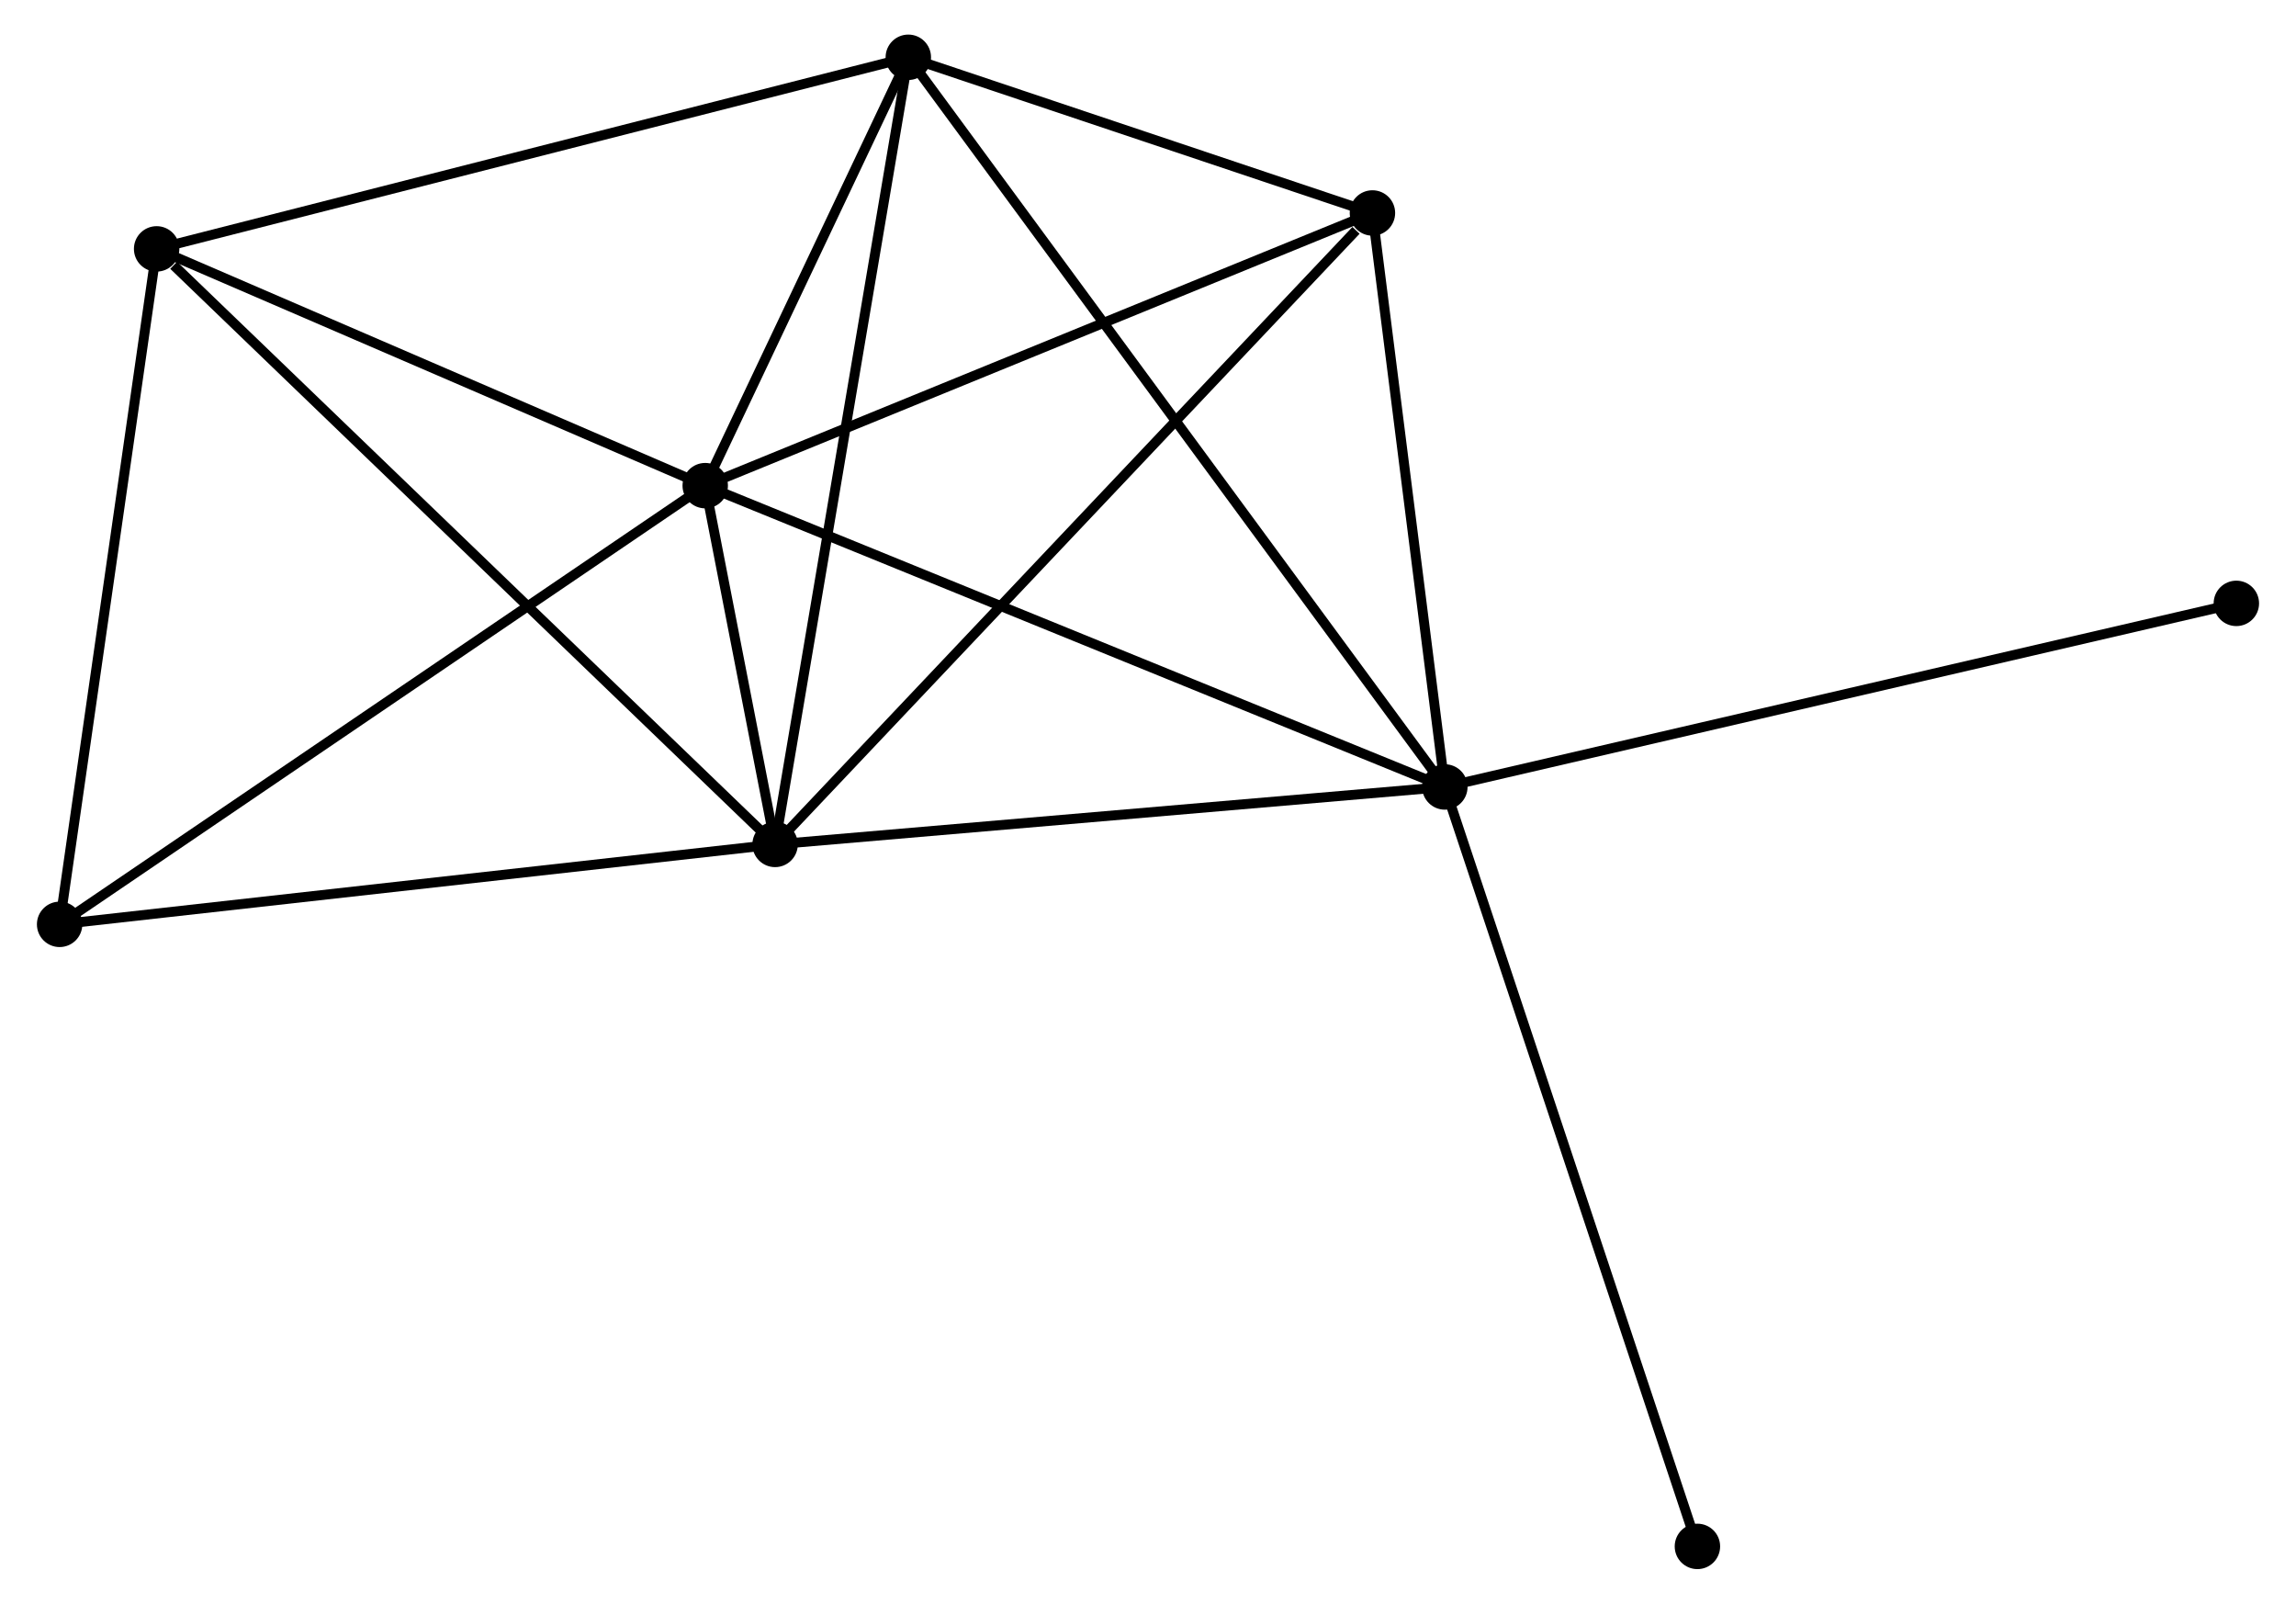 <?xml version="1.0" encoding="UTF-8" standalone="no"?>
<!DOCTYPE svg PUBLIC "-//W3C//DTD SVG 1.1//EN"
 "http://www.w3.org/Graphics/SVG/1.1/DTD/svg11.dtd">
<!-- Generated by graphviz version 2.36.0 (20140111.2315)
 -->
<!-- Title: %3 Pages: 1 -->
<svg width="232pt" height="162pt"
 viewBox="0.00 0.00 232.04 162.36" xmlns="http://www.w3.org/2000/svg" xmlns:xlink="http://www.w3.org/1999/xlink">
<g id="graph0" class="graph" transform="scale(1 1) rotate(0) translate(4 158.358)">
<title>%3</title>
<!-- 0 -->
<g id="node1" class="node"><title>0</title>
<ellipse fill="black" stroke="black" cx="74.256" cy="-72.869" rx="1.8" ry="1.8"/>
</g>
<!-- 1 -->
<g id="node2" class="node"><title>1</title>
<ellipse fill="black" stroke="black" cx="67.18" cy="-109.191" rx="1.8" ry="1.8"/>
</g>
<!-- 0&#45;&#45;1 -->
<g id="edge1" class="edge"><title>0&#45;&#45;1</title>
<path fill="none" stroke="black" d="M73.876,-74.822C72.635,-81.187 68.721,-101.279 67.528,-107.402"/>
</g>
<!-- 2 -->
<g id="node3" class="node"><title>2</title>
<ellipse fill="black" stroke="black" cx="142.082" cy="-78.686" rx="1.8" ry="1.8"/>
</g>
<!-- 0&#45;&#45;2 -->
<g id="edge2" class="edge"><title>0&#45;&#45;2</title>
<path fill="none" stroke="black" d="M76.213,-73.037C86.117,-73.886 130.627,-77.704 140.246,-78.529"/>
</g>
<!-- 3 -->
<g id="node4" class="node"><title>3</title>
<ellipse fill="black" stroke="black" cx="87.747" cy="-152.558" rx="1.8" ry="1.8"/>
</g>
<!-- 0&#45;&#45;3 -->
<g id="edge3" class="edge"><title>0&#45;&#45;3</title>
<path fill="none" stroke="black" d="M74.59,-74.839C76.456,-85.864 85.589,-139.812 87.425,-150.657"/>
</g>
<!-- 4 -->
<g id="node5" class="node"><title>4</title>
<ellipse fill="black" stroke="black" cx="11.624" cy="-133.161" rx="1.8" ry="1.8"/>
</g>
<!-- 0&#45;&#45;4 -->
<g id="edge4" class="edge"><title>0&#45;&#45;4</title>
<path fill="none" stroke="black" d="M72.708,-74.359C64.118,-82.628 22.376,-122.811 13.348,-131.502"/>
</g>
<!-- 5 -->
<g id="node6" class="node"><title>5</title>
<ellipse fill="black" stroke="black" cx="134.749" cy="-136.796" rx="1.8" ry="1.8"/>
</g>
<!-- 0&#45;&#45;5 -->
<g id="edge5" class="edge"><title>0&#45;&#45;5</title>
<path fill="none" stroke="black" d="M75.751,-74.449C84.048,-83.217 124.364,-125.821 133.084,-135.036"/>
</g>
<!-- 6 -->
<g id="node7" class="node"><title>6</title>
<ellipse fill="black" stroke="black" cx="1.8" cy="-64.777" rx="1.8" ry="1.8"/>
</g>
<!-- 0&#45;&#45;6 -->
<g id="edge6" class="edge"><title>0&#45;&#45;6</title>
<path fill="none" stroke="black" d="M72.465,-72.669C62.528,-71.559 14.239,-66.166 3.795,-64.999"/>
</g>
<!-- 1&#45;&#45;2 -->
<g id="edge7" class="edge"><title>1&#45;&#45;2</title>
<path fill="none" stroke="black" d="M69.031,-108.437C79.394,-104.216 130.102,-83.565 140.295,-79.414"/>
</g>
<!-- 1&#45;&#45;3 -->
<g id="edge8" class="edge"><title>1&#45;&#45;3</title>
<path fill="none" stroke="black" d="M68.064,-111.054C71.447,-118.188 83.552,-143.712 86.889,-150.75"/>
</g>
<!-- 1&#45;&#45;4 -->
<g id="edge9" class="edge"><title>1&#45;&#45;4</title>
<path fill="none" stroke="black" d="M65.331,-109.988C56.897,-113.628 22.103,-128.64 13.536,-132.336"/>
</g>
<!-- 1&#45;&#45;5 -->
<g id="edge10" class="edge"><title>1&#45;&#45;5</title>
<path fill="none" stroke="black" d="M68.85,-109.873C78.117,-113.659 123.149,-132.057 132.889,-136.036"/>
</g>
<!-- 1&#45;&#45;6 -->
<g id="edge11" class="edge"><title>1&#45;&#45;6</title>
<path fill="none" stroke="black" d="M65.564,-108.093C56.597,-102.001 13.024,-72.401 3.6,-65.999"/>
</g>
<!-- 2&#45;&#45;3 -->
<g id="edge12" class="edge"><title>2&#45;&#45;3</title>
<path fill="none" stroke="black" d="M140.947,-80.229C133.876,-89.843 95.928,-141.434 88.875,-151.023"/>
</g>
<!-- 2&#45;&#45;5 -->
<g id="edge13" class="edge"><title>2&#45;&#45;5</title>
<path fill="none" stroke="black" d="M141.838,-80.62C140.724,-89.442 136.132,-125.835 135.001,-134.795"/>
</g>
<!-- 7 -->
<g id="node8" class="node"><title>7</title>
<ellipse fill="black" stroke="black" cx="222.237" cy="-97.272" rx="1.8" ry="1.8"/>
</g>
<!-- 2&#45;&#45;7 -->
<g id="edge14" class="edge"><title>2&#45;&#45;7</title>
<path fill="none" stroke="black" d="M144.063,-79.146C155.153,-81.717 209.416,-94.299 220.324,-96.829"/>
</g>
<!-- 8 -->
<g id="node9" class="node"><title>8</title>
<ellipse fill="black" stroke="black" cx="167.659" cy="-1.8" rx="1.8" ry="1.8"/>
</g>
<!-- 2&#45;&#45;8 -->
<g id="edge15" class="edge"><title>2&#45;&#45;8</title>
<path fill="none" stroke="black" d="M142.714,-76.786C146.253,-66.149 163.568,-14.097 167.049,-3.634"/>
</g>
<!-- 3&#45;&#45;4 -->
<g id="edge16" class="edge"><title>3&#45;&#45;4</title>
<path fill="none" stroke="black" d="M85.865,-152.078C75.333,-149.395 23.799,-136.264 13.44,-133.624"/>
</g>
<!-- 3&#45;&#45;5 -->
<g id="edge17" class="edge"><title>3&#45;&#45;5</title>
<path fill="none" stroke="black" d="M89.766,-151.881C97.498,-149.288 125.162,-140.011 132.789,-137.453"/>
</g>
<!-- 4&#45;&#45;6 -->
<g id="edge18" class="edge"><title>4&#45;&#45;6</title>
<path fill="none" stroke="black" d="M11.34,-131.189C9.906,-121.202 3.459,-76.325 2.066,-66.628"/>
</g>
</g>
</svg>
